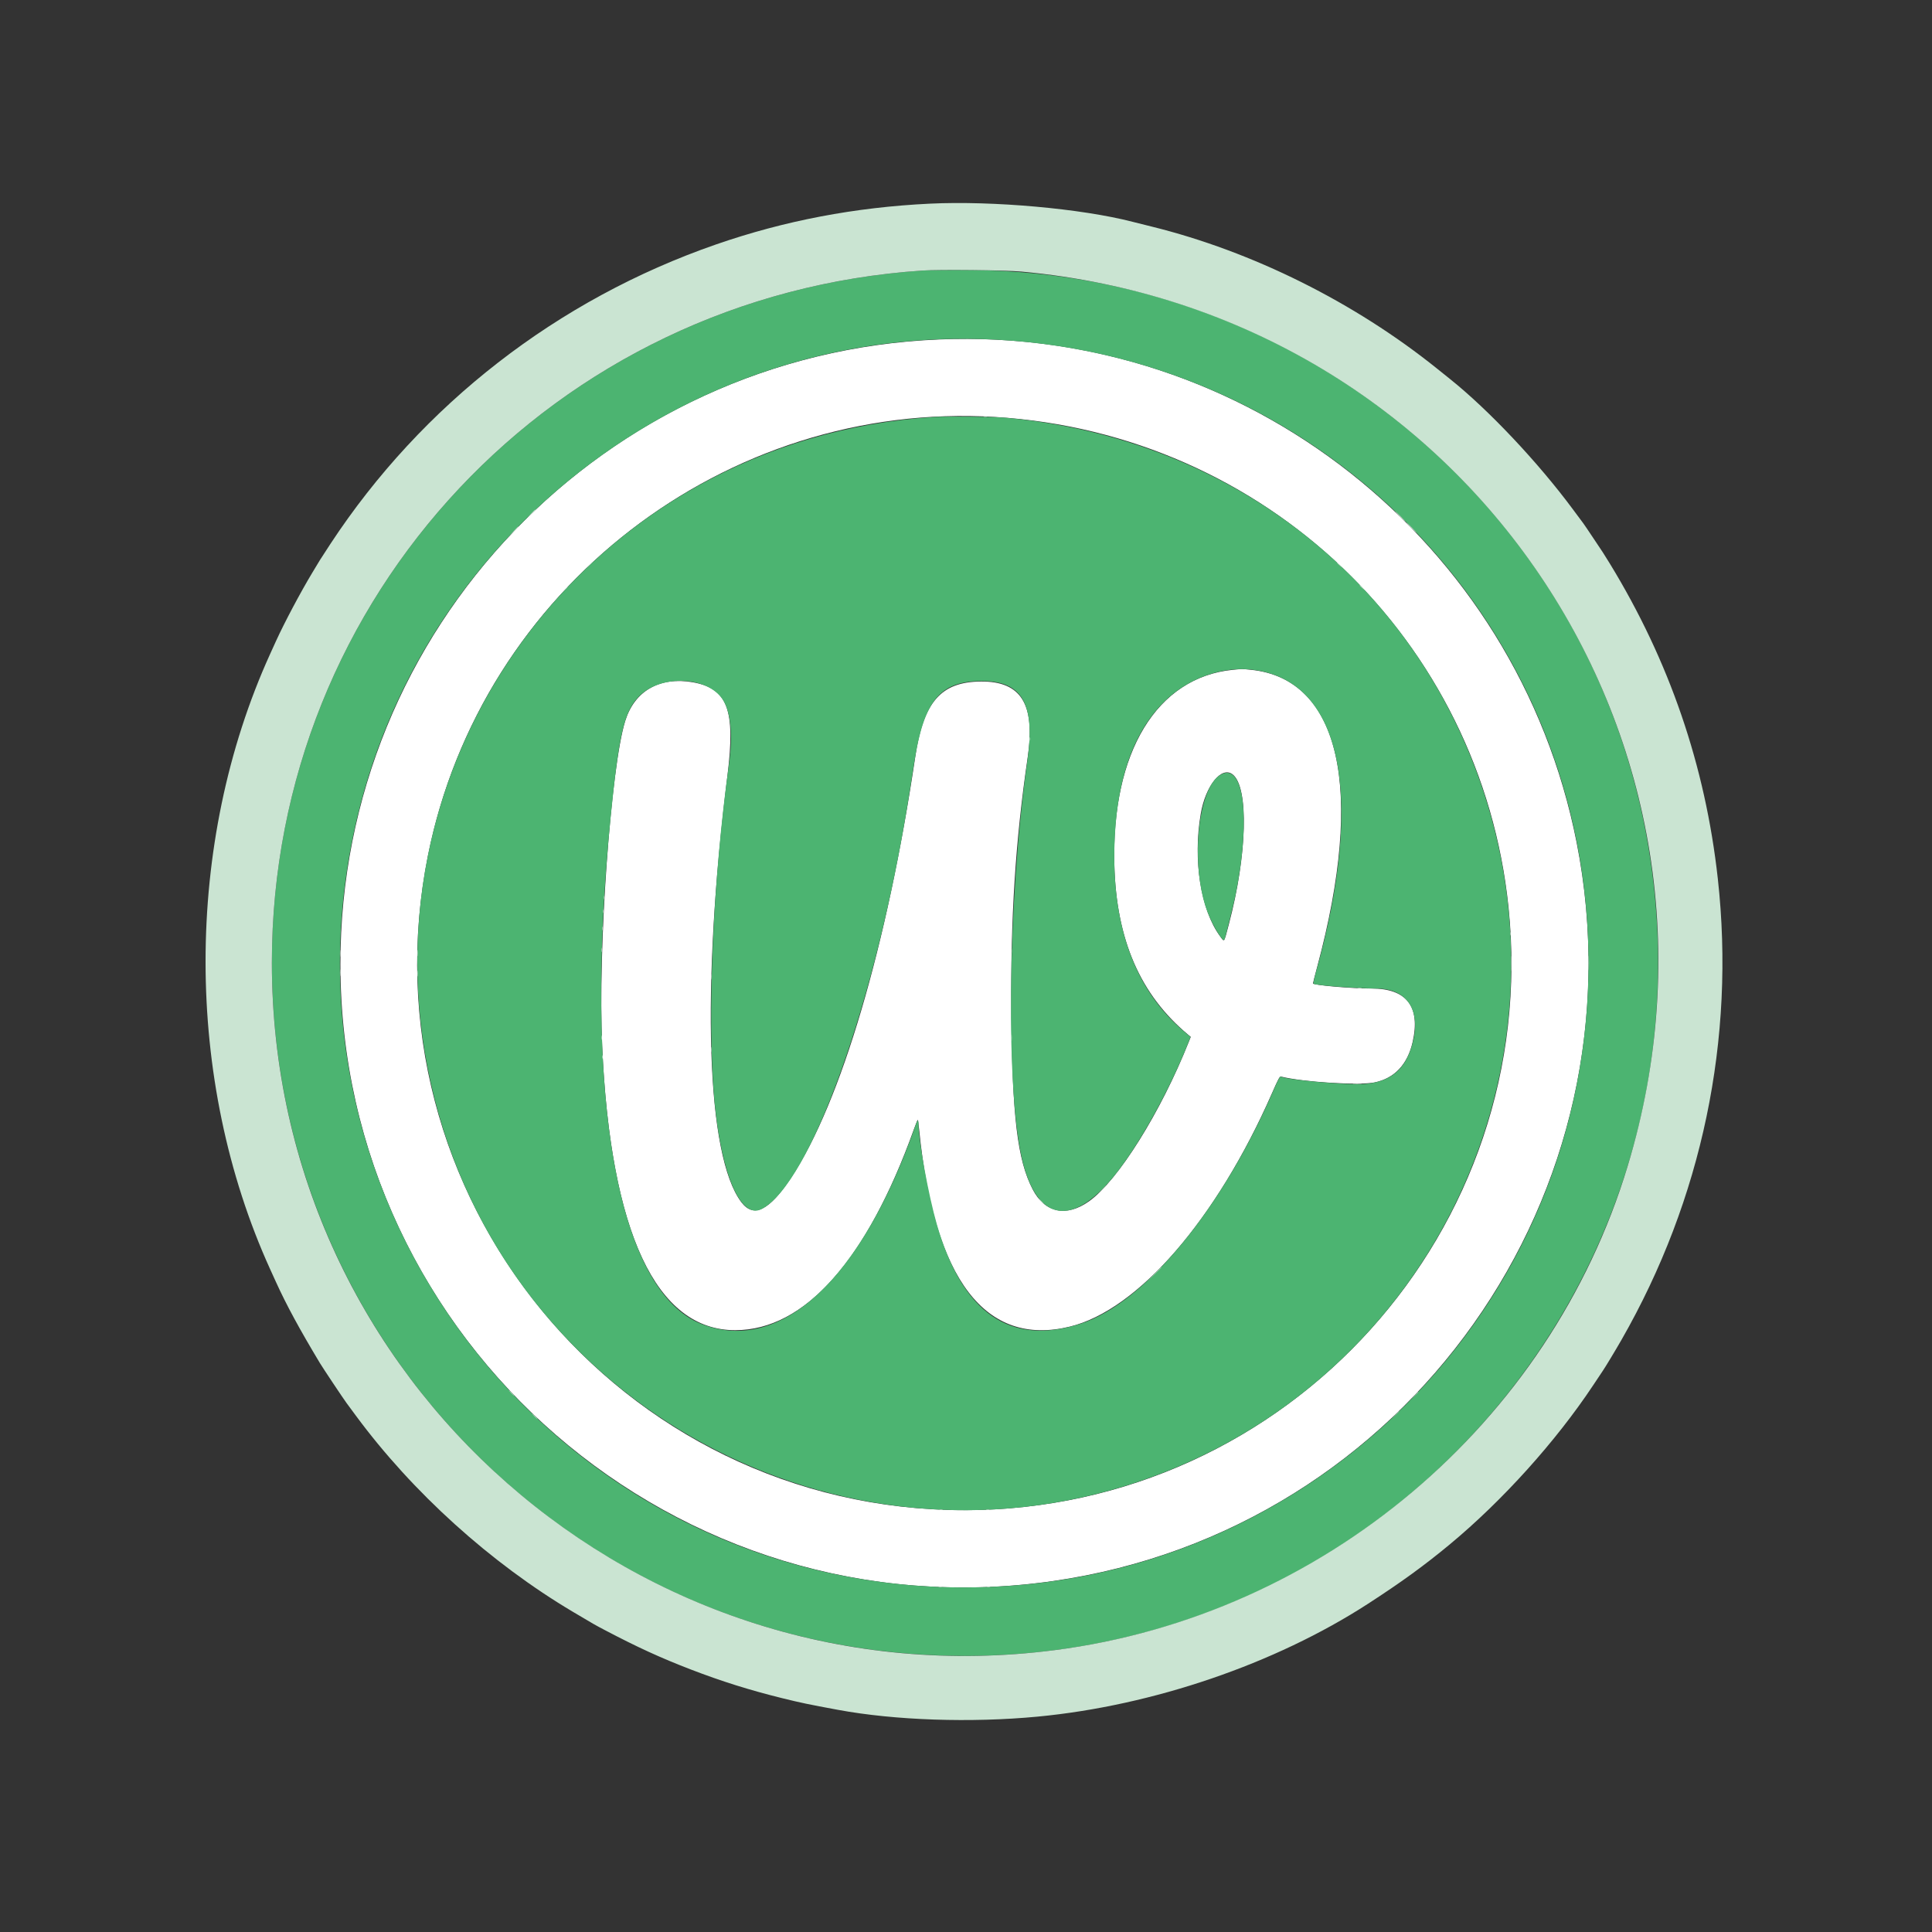 <?xml version="1.0" encoding="UTF-8" standalone="no"?>
<svg
   xmlns:dc="http://purl.org/dc/elements/1.1/"
   xmlns:cc="http://creativecommons.org/ns#"
   xmlns:rdf="http://www.w3.org/1999/02/22-rdf-syntax-ns#"
   xmlns:svg="http://www.w3.org/2000/svg"
   xmlns="http://www.w3.org/2000/svg"
   xmlns:sodipodi="http://sodipodi.sourceforge.net/DTD/sodipodi-0.dtd"
   xmlns:inkscape="http://www.inkscape.org/namespaces/inkscape"
   id="svg"
   version="1.1"
   width="400"
   height="400"
   style="display: block;"
   inkscape:version="0.91 r13725"
   sodipodi:docname="WhatsOn_LOGO_beautiful.svg">
  <rect width="100%" height="100%" fill="#333333" stroke="none"/>
  <defs
     id="defs11" />
  <sodipodi:namedview
     pagecolor="#ffffff"
     bordercolor="#666666"
     borderopacity="1"
     objecttolerance="10"
     gridtolerance="10"
     guidetolerance="10"
     inkscape:pageopacity="0"
     inkscape:pageshadow="2"
     inkscape:window-width="1848"
     inkscape:window-height="1051"
     id="namedview9"
     showgrid="false"
     inkscape:zoom="1.668772"
     inkscape:cx="190.57527"
     inkscape:cy="186.18485"
     inkscape:window-x="72"
     inkscape:window-y="0"
     inkscape:window-maximized="1"
     inkscape:current-layer="svgg" />
  <g
     id="svgg">
    <path
       id="path0"
       d=""
       stroke="none"
       fill-rule="evenodd"
       fill="#000000" />
    <path
       id="path1"
       d="M194.417 70.281 C 125.039 73.183,70.450 130.135,70.479 199.583 C 70.511 278.109,140.306 338.525,218.054 327.328 C 291.264 316.786,340.769 246.901,326.409 174.369 C 314.051 111.946,257.850 67.627,194.417 70.281 M206.083 86.331 C 261.919 89.756,306.644 132.498,312.329 187.866 C 319.180 254.601,266.757 312.667,199.654 312.667 C 128.211 312.667,74.607 247.266,88.597 177.167 C 99.601 122.029,150.204 82.904,206.083 86.331 M255.250 138.677 C 239.518 140.234,230.100 155.747,230.718 179.083 C 231.129 194.568,236.074 205.951,245.981 214.212 L 246.535 214.675 246.157 215.629 C 240.364 230.234,231.492 244.429,225.482 248.711 C 220.784 252.058,216.308 251.110,213.796 246.236 C 210.641 240.112,209.585 231.337,209.384 209.583 C 209.205 190.107,210.234 174.088,212.776 156.750 C 214.380 145.813,211.419 141.032,203.083 141.102 C 194.818 141.170,191.187 145.331,189.501 156.667 C 183.668 195.897,174.137 228.220,163.810 243.802 C 159.254 250.676,156.027 252.264,153.477 248.886 C 146.234 239.291,145.124 204.963,150.618 160.500 C 152.297 146.913,150.645 142.515,143.387 141.250 C 136.584 140.063,131.391 143.044,129.451 149.250 C 126.446 158.857,123.778 196.398,124.670 216.500 C 126.387 255.184,135.873 275.444,152.250 275.402 C 166.621 275.365,179.479 260.909,189.184 233.877 C 189.587 232.756,189.958 231.837,190.009 231.836 C 190.059 231.834,190.193 232.767,190.306 233.908 C 193.387 264.967,204.064 278.918,221.497 274.661 C 235.632 271.209,251.872 252.464,263.339 226.365 C 264.729 223.202,264.936 222.823,265.241 222.899 C 269.823 224.038,281.377 224.758,284.583 224.104 C 288.693 223.266,291.413 220.383,292.466 215.750 C 294.132 208.420,291.259 204.673,283.967 204.664 C 279.696 204.659,271.831 203.971,271.836 203.602 C 271.838 203.500,272.243 201.909,272.738 200.066 C 282.586 163.340,277.486 140.572,258.987 138.673 C 257.151 138.485,257.195 138.485,255.250 138.677 M255.211 160.333 C 258.592 162.992,258.230 177.000,254.409 191.417 C 253.373 195.326,253.536 195.109,252.593 193.829 C 248.590 188.395,246.963 178.092,248.595 168.511 C 249.593 162.650,252.924 158.533,255.211 160.333 "
       stroke="none"
       fill-rule="evenodd"
       fill="#ffffff" />
    <path
       id="path2"
       d="M191.000 56.013 C 114.843 61.098,56.286 123.396,56.286 199.333 C 56.286 278.590,120.513 342.833,199.750 342.833 C 287.169 342.833,354.157 265.465,341.819 178.750 C 331.853 108.705,271.846 56.392,200.917 55.914 C 196.700 55.886,192.237 55.930,191.000 56.013 M206.500 70.337 C 275.296 74.140,328.894 130.672,328.882 199.417 C 328.869 270.869,271.087 328.665,199.667 328.665 C 116.024 328.665,54.474 250.453,74.017 169.002 C 88.474 108.749,144.642 66.918,206.500 70.337 M193.421 86.336 C 121.780 90.816,72.333 158.346,89.997 227.583 C 106.195 291.074,173.394 327.644,235.577 306.808 C 294.602 287.031,326.587 223.344,307.231 164.135 C 292.987 120.566,254.825 90.657,208.167 86.494 C 205.527 86.258,196.254 86.159,193.421 86.336 M260.000 138.745 C 277.941 141.502,282.609 165.121,272.399 201.484 C 272.080 202.621,271.878 203.608,271.951 203.677 C 272.291 204.000,280.936 204.657,285.000 204.668 C 291.372 204.686,294.300 209.208,292.423 216.131 C 291.003 221.370,287.955 223.956,282.667 224.409 C 279.273 224.700,267.092 223.660,265.131 222.912 C 264.986 222.857,264.517 223.755,263.685 225.678 C 252.981 250.422,237.015 269.762,223.750 274.054 C 209.151 278.777,199.228 271.899,193.933 253.388 C 192.214 247.376,190.167 236.110,190.167 232.659 C 190.167 231.755,189.958 231.833,189.593 232.875 C 178.387 264.878,161.677 280.459,145.323 274.153 C 127.912 267.438,120.645 227.057,126.430 169.167 C 128.177 151.685,129.242 147.213,132.403 144.080 C 136.885 139.639,146.344 140.008,149.577 144.750 C 151.297 147.273,151.783 152.148,150.924 158.245 C 147.588 181.907,146.335 211.076,147.929 228.000 C 149.364 243.249,153.392 252.514,157.644 250.345 C 167.833 245.147,181.459 207.015,188.170 164.917 C 188.360 163.725,188.844 160.646,189.247 158.074 C 191.290 145.007,194.589 141.000,203.305 141.000 C 211.688 141.000,214.377 145.777,212.687 157.667 C 208.550 186.768,208.142 226.848,211.839 240.933 C 214.996 252.963,222.074 253.965,230.568 243.583 C 235.715 237.292,242.236 225.561,246.148 215.554 L 246.486 214.691 245.070 213.488 C 235.212 205.120,230.361 192.304,230.722 175.587 C 231.014 162.035,234.429 151.921,240.914 145.406 C 245.977 140.319,253.394 137.730,260.000 138.745 M252.811 160.335 C 247.894 162.933,246.322 179.503,250.089 189.033 C 251.225 191.908,253.272 195.205,253.514 194.550 C 253.743 193.932,255.470 186.941,255.812 185.250 C 258.984 169.563,257.569 157.820,252.811 160.335 "
       stroke="none"
       fill-rule="evenodd"
       fill="#229305"
       style="fill:#4cb471;fill-opacity:1" />
    <path
       id="path3"
       d="M192.544 42.164 C 177.032 42.908,162.421 45.693,148.250 50.608 C 115.428 61.990,87.379 83.767,68.426 112.583 C 67.401 114.142,66.417 115.658,66.240 115.954 C 66.062 116.249,65.383 117.374,64.730 118.454 C 62.271 122.523,58.905 128.855,57.132 132.750 C 56.715 133.667,56.169 134.867,55.919 135.417 C 38.107 174.633,38.107 223.534,55.919 262.750 C 56.169 263.300,56.715 264.500,57.132 265.417 C 59.311 270.203,61.982 275.132,66.237 282.217 C 66.851 283.238,71.036 289.515,71.735 290.462 C 72.123 290.987,72.994 292.167,73.670 293.083 C 85.420 308.996,101.580 323.599,118.667 333.742 C 123.068 336.355,123.158 336.406,125.167 337.463 C 131.979 341.044,136.739 343.226,143.000 345.638 C 149.372 348.092,155.185 349.919,161.917 351.583 C 165.812 352.545,167.359 352.869,173.500 354.005 C 185.288 356.186,201.038 356.721,214.833 355.409 C 238.658 353.143,263.978 344.500,283.167 332.085 C 290.089 327.606,294.868 324.137,300.156 319.753 C 311.063 310.711,322.104 298.460,329.827 286.833 C 330.770 285.412,331.673 284.061,331.832 283.829 C 332.373 283.042,334.456 279.591,335.702 277.417 C 352.395 248.289,359.327 215.111,355.655 181.917 C 353.072 158.560,345.628 136.843,333.291 116.671 C 332.647 115.619,331.991 114.569,331.832 114.337 C 331.673 114.106,330.771 112.754,329.828 111.333 C 328.885 109.912,327.970 108.563,327.795 108.333 C 327.620 108.104,326.672 106.829,325.688 105.500 C 318.476 95.756,308.231 84.887,300.236 78.494 C 299.953 78.268,298.765 77.314,297.597 76.374 C 280.460 62.589,259.339 52.070,238.426 46.906 C 236.771 46.497,235.004 46.056,234.500 45.925 C 223.919 43.188,205.540 41.540,192.544 42.164 M211.500 56.233 C 303.516 64.660,363.650 153.425,336.982 241.461 C 320.812 294.842,273.855 334.493,218.333 341.649 C 132.355 352.731,56.286 285.924,56.286 199.333 C 56.286 123.396,114.843 61.098,191.000 56.013 C 194.574 55.774,208.073 55.919,211.500 56.233 M203.708 86.282 C 203.869 86.323,204.131 86.323,204.292 86.282 C 204.452 86.240,204.321 86.205,204.000 86.205 C 203.679 86.205,203.548 86.240,203.708 86.282 M109.910 106.375 L 109.083 107.250 109.958 106.423 C 110.440 105.968,110.833 105.574,110.833 105.548 C 110.833 105.424,110.679 105.562,109.910 106.375 M289.833 106.917 C 290.424 107.513,290.945 108.000,290.990 108.000 C 291.036 108.000,290.591 107.513,290.000 106.917 C 289.409 106.321,288.889 105.833,288.843 105.833 C 288.797 105.833,289.243 106.321,289.833 106.917 M292.167 109.250 C 292.757 109.846,293.278 110.333,293.324 110.333 C 293.370 110.333,292.924 109.846,292.333 109.250 C 291.743 108.654,291.222 108.167,291.176 108.167 C 291.130 108.167,291.576 108.654,292.167 109.250 M106.410 109.875 L 105.583 110.750 106.458 109.923 C 107.271 109.154,107.410 109.000,107.285 109.000 C 107.259 109.000,106.865 109.394,106.410 109.875 M122.073 116.875 L 121.583 117.417 122.125 116.927 C 122.423 116.658,122.667 116.414,122.667 116.385 C 122.667 116.257,122.529 116.370,122.073 116.875 M276.833 116.552 C 276.833 116.581,277.077 116.825,277.375 117.094 L 277.917 117.583 277.427 117.042 C 276.971 116.537,276.833 116.423,276.833 116.552 M281.500 121.219 C 281.500 121.248,281.744 121.491,282.042 121.760 L 282.583 122.250 282.094 121.708 C 281.638 121.203,281.500 121.090,281.500 121.219 M116.906 122.042 L 116.417 122.583 116.958 122.094 C 117.256 121.825,117.500 121.581,117.500 121.552 C 117.500 121.423,117.362 121.537,116.906 122.042 M213.205 153.000 C 213.205 153.321,213.240 153.452,213.282 153.292 C 213.323 153.131,213.323 152.869,213.282 152.708 C 213.240 152.548,213.205 152.679,213.205 153.000 M125.039 185.833 C 125.039 186.154,125.073 186.285,125.115 186.125 C 125.157 185.965,125.157 185.702,125.115 185.542 C 125.073 185.381,125.039 185.512,125.039 185.833 M124.872 188.667 C 124.872 188.987,124.906 189.119,124.948 188.958 C 124.990 188.798,124.990 188.535,124.948 188.375 C 124.906 188.215,124.872 188.346,124.872 188.667 M124.709 192.250 C 124.711 192.617,124.745 192.747,124.785 192.540 C 124.824 192.332,124.823 192.032,124.781 191.873 C 124.739 191.714,124.707 191.883,124.709 192.250 M312.705 193.333 C 312.705 193.654,312.740 193.785,312.782 193.625 C 312.823 193.465,312.823 193.202,312.782 193.042 C 312.740 192.881,312.705 193.012,312.705 193.333 M124.545 196.667 C 124.545 197.079,124.578 197.248,124.618 197.042 C 124.657 196.835,124.657 196.498,124.618 196.292 C 124.578 196.085,124.545 196.254,124.545 196.667 M209.385 196.917 C 209.386 197.467,209.417 197.672,209.454 197.372 C 209.491 197.072,209.490 196.622,209.452 196.372 C 209.414 196.122,209.384 196.367,209.385 196.917 M70.388 197.417 C 70.389 198.058,70.419 198.300,70.455 197.955 C 70.491 197.609,70.490 197.084,70.454 196.788 C 70.417 196.492,70.387 196.775,70.388 197.417 M86.387 197.333 C 86.387 197.929,86.417 198.173,86.454 197.875 C 86.491 197.577,86.491 197.090,86.454 196.792 C 86.417 196.494,86.387 196.737,86.387 197.333 M312.900 199.500 C 312.900 200.921,312.926 201.502,312.957 200.792 C 312.988 200.081,312.988 198.919,312.957 198.208 C 312.926 197.498,312.900 198.079,312.900 199.500 M328.900 199.417 C 328.900 200.792,328.926 201.332,328.957 200.617 C 328.989 199.903,328.988 198.778,328.957 198.117 C 328.925 197.457,328.900 198.042,328.900 199.417 M70.388 201.417 C 70.389 202.058,70.419 202.300,70.455 201.955 C 70.491 201.609,70.490 201.084,70.454 200.788 C 70.417 200.492,70.387 200.775,70.388 201.417 M86.385 201.583 C 86.386 202.133,86.417 202.338,86.454 202.039 C 86.491 201.739,86.490 201.289,86.452 201.039 C 86.414 200.788,86.384 201.033,86.385 201.583 M147.218 202.250 C 147.219 202.800,147.250 203.005,147.287 202.705 C 147.325 202.406,147.324 201.956,147.286 201.705 C 147.248 201.455,147.217 201.700,147.218 202.250 M281.125 204.618 C 281.331 204.657,281.669 204.657,281.875 204.618 C 282.081 204.578,281.912 204.545,281.500 204.545 C 281.087 204.545,280.919 204.578,281.125 204.618 M209.388 214.917 C 209.389 215.558,209.419 215.800,209.455 215.455 C 209.491 215.109,209.490 214.584,209.454 214.288 C 209.417 213.992,209.387 214.275,209.388 214.917 M124.545 214.833 C 124.545 215.246,124.578 215.415,124.618 215.208 C 124.657 215.002,124.657 214.665,124.618 214.458 C 124.578 214.252,124.545 214.421,124.545 214.833 M147.217 217.333 C 147.217 217.838,147.248 218.044,147.286 217.792 C 147.324 217.540,147.324 217.127,147.286 216.875 C 147.248 216.623,147.217 216.829,147.217 217.333 M124.705 218.833 C 124.705 219.154,124.740 219.285,124.782 219.125 C 124.823 218.965,124.823 218.702,124.782 218.542 C 124.740 218.381,124.705 218.512,124.705 218.833 M280.208 224.456 C 280.644 224.490,281.356 224.490,281.792 224.456 C 282.227 224.422,281.871 224.393,281.000 224.393 C 280.129 224.393,279.773 224.422,280.208 224.456 M227.994 246.458 L 227.083 247.417 228.042 246.506 C 228.932 245.659,229.076 245.500,228.953 245.500 C 228.927 245.500,228.495 245.931,227.994 246.458 M215.500 248.750 C 215.811 249.071,216.103 249.333,216.149 249.333 C 216.195 249.333,215.978 249.071,215.667 248.750 C 215.356 248.429,215.064 248.167,215.018 248.167 C 214.972 248.167,215.189 248.429,215.500 248.750 M238.913 263.875 L 237.417 265.417 238.958 263.920 C 240.390 262.530,240.576 262.333,240.455 262.333 C 240.430 262.333,239.736 263.027,238.913 263.875 M105.833 288.417 C 106.144 288.737,106.436 289.000,106.482 289.000 C 106.528 289.000,106.311 288.737,106.000 288.417 C 105.689 288.096,105.397 287.833,105.351 287.833 C 105.305 287.833,105.522 288.096,105.833 288.417 M292.909 288.875 L 292.250 289.583 292.958 288.925 C 293.348 288.562,293.667 288.243,293.667 288.216 C 293.667 288.090,293.522 288.216,292.909 288.875 M288.909 292.875 L 288.250 293.583 288.958 292.925 C 289.617 292.312,289.743 292.167,289.617 292.167 C 289.590 292.167,289.271 292.485,288.909 292.875 M110.667 293.250 C 110.978 293.571,111.270 293.833,111.315 293.833 C 111.361 293.833,111.144 293.571,110.833 293.250 C 110.522 292.929,110.230 292.667,110.185 292.667 C 110.139 292.667,110.356 292.929,110.667 293.250 M194.542 312.615 C 194.702 312.657,194.965 312.657,195.125 312.615 C 195.285 312.573,195.154 312.539,194.833 312.539 C 194.512 312.539,194.381 312.573,194.542 312.615 M204.208 312.615 C 204.369 312.657,204.631 312.657,204.792 312.615 C 204.952 312.573,204.821 312.539,204.500 312.539 C 204.179 312.539,204.048 312.573,204.208 312.615 M194.375 328.615 C 194.535 328.657,194.798 328.657,194.958 328.615 C 195.119 328.573,194.987 328.539,194.667 328.539 C 194.346 328.539,194.215 328.573,194.375 328.615 M204.375 328.615 C 204.535 328.657,204.798 328.657,204.958 328.615 C 205.119 328.573,204.987 328.539,204.667 328.539 C 204.346 328.539,204.215 328.573,204.375 328.615 "
       stroke="none"
       fill-rule="evenodd"
       fill="#99da1a"
       style="fill:#cae4d2;fill-opacity:1" />
    <path
       id="path4"
       d=""
       stroke="none"
       fill-rule="evenodd"
       fill="#00ff00" />
  </g>
</svg>
